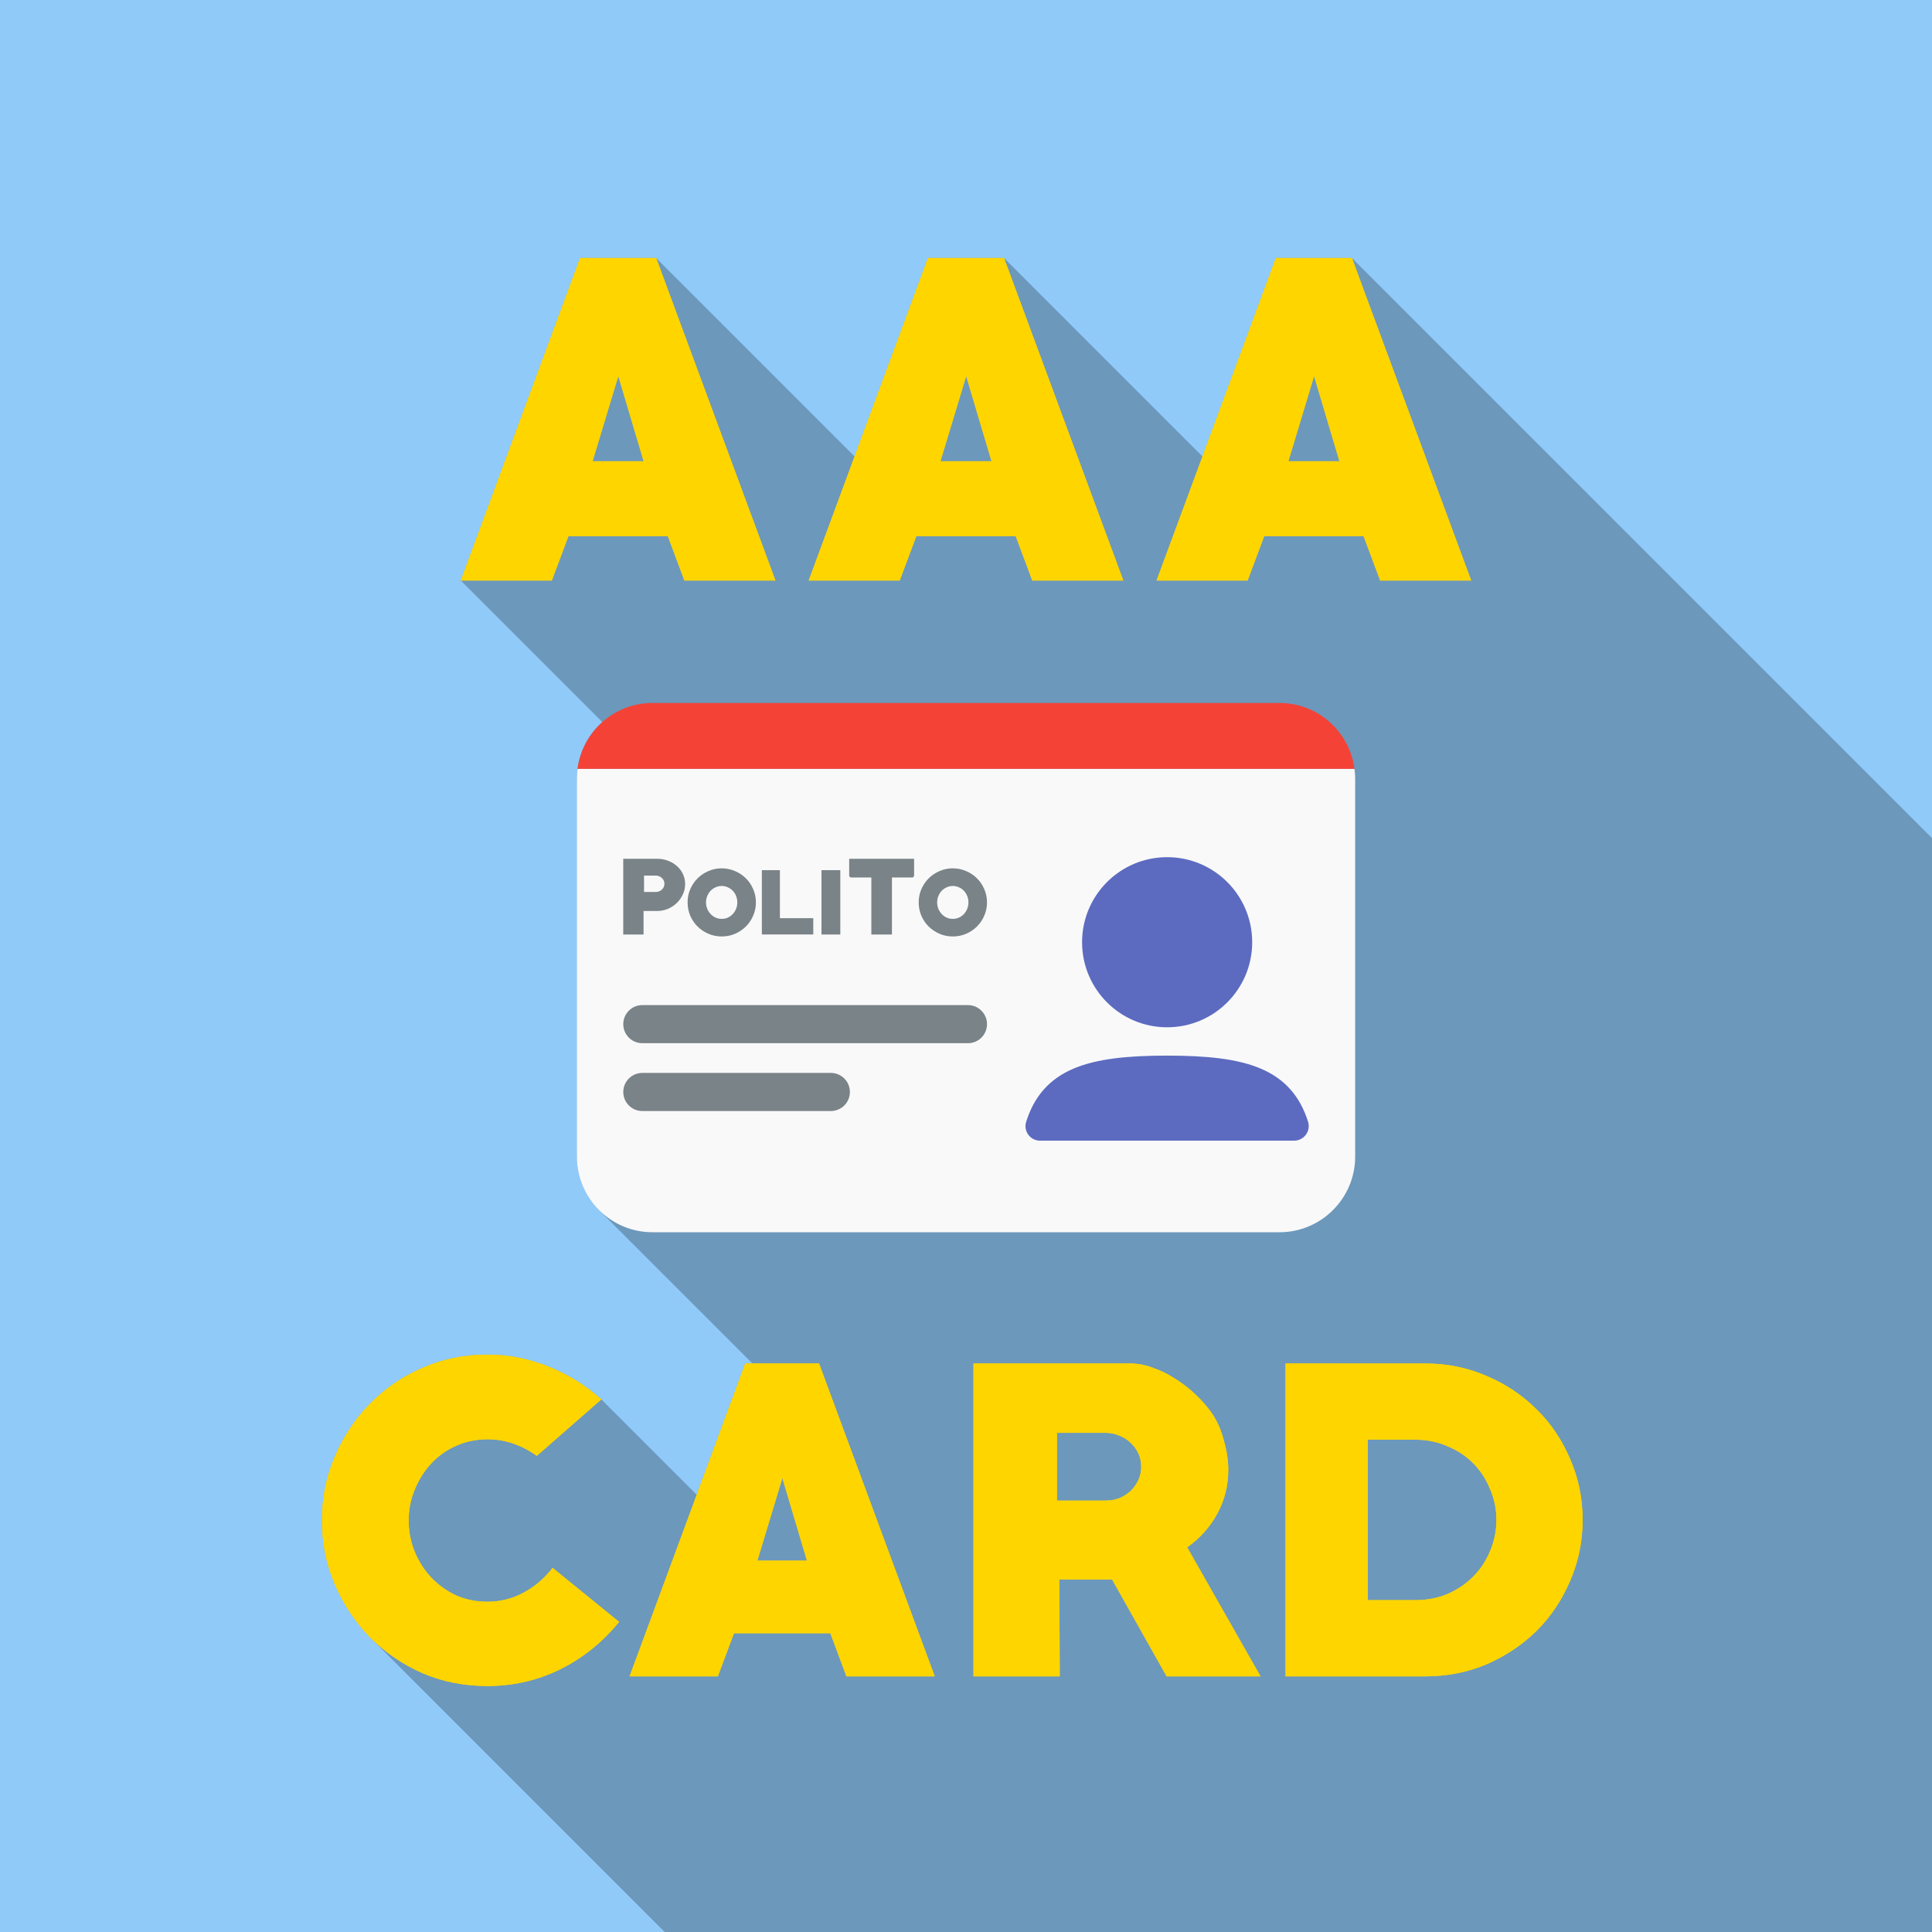 <?xml version="1.0" encoding="UTF-8" standalone="no"?>
<!-- Created with Inkscape (http://www.inkscape.org/) -->

<svg
   width="67.733mm"
   height="67.733mm"
   viewBox="0 0 67.733 67.733"
   version="1.1"
   id="svg1"
   xml:space="preserve"
   sodipodi:docname="A1.svg"
   inkscape:version="1.3 (0e150ed6c4, 2023-07-21)"
   inkscape:export-filename="..\..\..\..\..\..\..\OneDrive\Documenti\Da caricare TG\A1.png"
   inkscape:export-xdpi="1536.0001"
   inkscape:export-ydpi="1536.0001"
   xmlns:inkscape="http://www.inkscape.org/namespaces/inkscape"
   xmlns:sodipodi="http://sodipodi.sourceforge.net/DTD/sodipodi-0.dtd"
   xmlns="http://www.w3.org/2000/svg"
   xmlns:svg="http://www.w3.org/2000/svg"><sodipodi:namedview
     id="namedview1"
     pagecolor="#ffffff"
     bordercolor="#999999"
     borderopacity="1"
     inkscape:showpageshadow="2"
     inkscape:pageopacity="0"
     inkscape:pagecheckerboard="0"
     inkscape:deskcolor="#d1d1d1"
     inkscape:document-units="mm"
     inkscape:zoom="1.7041198"
     inkscape:cx="231.79122"
     inkscape:cy="127.04506"
     inkscape:window-width="1920"
     inkscape:window-height="1001"
     inkscape:window-x="-9"
     inkscape:window-y="-9"
     inkscape:window-maximized="1"
     inkscape:current-layer="svg1" /><defs
     id="defs1" /><path
     id="rect1-3"
     style="fill:#90caf9;fill-opacity:1;stroke-width:0.133"
     d="M 0,0 H 67.733 V 67.733 H 0 Z" /><path
     id="path40"
     style="font-size:40px;line-height:1.25;font-family:PRIMETIME;-inkscape-font-specification:'PRIMETIME, Normal';letter-spacing:0px;word-spacing:0px;white-space:pre;fill:#000001;fill-opacity:0.247;stroke-width:0.452"
     d="m 20.337,9.046 -4.182,11.307 4.962,4.962 c -0.465,0.414 -0.784,0.99 -0.869,1.639 -0.015,0.112 -0.025,0.226 -0.025,0.342 v 13.253 c 0,0.365 0.074,0.714 0.209,1.031 0.067,0.159 0.149,0.309 0.245,0.45 0.043,0.064 0.098,0.118 0.146,0.178 0.059,0.072 0.112,0.149 0.177,0.215 l 4.962,4.962 0.417,0.417 h -0.252 v 2.31e-4 l -1.702,4.601 -3.344,-3.344 c -0.287,-0.254 -0.588,-0.478 -0.901,-0.671 l -2.34e-4,-2.3e-4 c -0.157,-0.097 -0.316,-0.185 -0.48,-0.267 -0.163,-0.081 -0.329,-0.155 -0.499,-0.221 -0.17,-0.068 -0.341,-0.128 -0.514,-0.179 -0.173,-0.051 -0.348,-0.094 -0.525,-0.128 -0.177,-0.034 -0.355,-0.06 -0.535,-0.077 -0.18,-0.017 -0.362,-0.026 -0.546,-0.026 -0.203,0 -0.402,0.009 -0.598,0.029 -0.098,0.01 -0.193,0.029 -0.289,0.044 -0.096,0.015 -0.194,0.024 -0.289,0.044 -0.19,0.039 -0.376,0.088 -0.559,0.146 -0.183,0.058 -0.363,0.126 -0.54,0.204 -0.174,0.075 -0.343,0.158 -0.507,0.248 -0.164,0.09 -0.322,0.188 -0.475,0.292 -0.152,0.104 -0.298,0.215 -0.439,0.333 -0.003,0.003 -0.006,0.005 -0.009,0.008 -0.069,0.059 -0.134,0.124 -0.201,0.186 -0.067,0.062 -0.136,0.12 -0.201,0.186 -0.002,0.002 -0.004,0.003 -0.005,0.005 v 2.36e-4 c -0.002,0.001 -0.003,0.003 -0.004,0.005 -0.064,0.065 -0.121,0.136 -0.182,0.204 -0.061,0.068 -0.125,0.133 -0.182,0.204 v 2.35e-4 c -0.116,0.143 -0.225,0.292 -0.328,0.446 -0.101,0.152 -0.195,0.31 -0.283,0.472 -0.003,0.005 -0.006,0.01 -0.008,0.016 -0.087,0.162 -0.167,0.328 -0.241,0.501 -5.88e-4,0.001 -0.001,0.003 -0.002,0.004 v 2.35e-4 c -4.05e-4,8.46e-4 -7.63e-4,0.002 -0.001,0.003 -0.074,0.171 -0.138,0.344 -0.194,0.52 -4.3e-5,1.4e-4 4.4e-5,3.26e-4 0,4.66e-4 -0.002,0.005 -0.004,0.011 -0.005,0.016 -0.055,0.178 -0.102,0.358 -0.139,0.541 -0.038,0.186 -0.066,0.375 -0.085,0.567 -0.019,0.192 -0.028,0.387 -0.028,0.585 0,0.198 0.009,0.393 0.028,0.585 1.5e-5,1.53e-4 -1.5e-5,3.25e-4 0,4.66e-4 4.7e-5,4.52e-4 1.87e-4,9.49e-4 2.34e-4,0.001 0.019,0.192 0.047,0.381 0.084,0.567 9.3e-5,4.52e-4 1.4e-4,9.49e-4 2.34e-4,0.001 1.27e-4,8.09e-4 3.43e-4,0.001 4.67e-4,0.002 0.037,0.184 0.083,0.365 0.139,0.544 0.002,0.005 0.004,0.011 0.005,0.016 0.056,0.178 0.12,0.354 0.194,0.527 4e-4,8.46e-4 7.63e-4,0.002 0.001,0.003 v 2.35e-4 c 6.33e-4,0.001 0.002,0.003 0.002,0.004 0.074,0.17 0.154,0.335 0.24,0.495 0.003,0.005 0.006,0.011 0.009,0.016 0.088,0.162 0.182,0.318 0.283,0.47 0.102,0.154 0.212,0.304 0.328,0.448 0.116,0.144 0.239,0.283 0.368,0.418 v 2.3e-4 c 0.002,0.002 0.004,0.003 0.005,0.005 L 23.303,67.733 H 67.733 V 29.383 L 47.396,9.046 H 44.73 L 42.157,16.003 35.2,9.046 H 32.533 L 29.96,16.003 23.004,9.046 Z" /><path
     id="path18"
     style="font-size:40px;line-height:1.25;font-family:PRIMETIME;-inkscape-font-specification:'PRIMETIME, Normal';letter-spacing:0px;word-spacing:0px;white-space:pre;fill:#ffd500;stroke-width:0.452"
     d="M 20.337,9.046 16.155,20.353 h 3.191 l 0.583,-1.559 h 3.483 l 0.583,1.559 h 3.191 L 23.004,9.046 Z m 12.196,0 -4.182,11.307 h 3.191 l 0.583,-1.559 h 3.483 l 0.583,1.559 h 3.191 L 35.2,9.046 Z m 12.196,0 -4.182,11.307 h 3.191 l 0.583,-1.559 h 3.482 l 0.583,1.559 h 3.191 L 47.396,9.046 Z m -23.052,4.138 0.889,2.987 h -1.792 z m 12.196,0 0.889,2.987 h -1.792 z m 12.196,0 0.889,2.987 H 45.167 Z M 17.082,47.491 c -0.81,0 -1.569,0.156 -2.276,0.466 -0.697,0.302 -1.31,0.721 -1.838,1.258 -0.518,0.528 -0.928,1.145 -1.23,1.852 -0.302,0.697 -0.452,1.442 -0.452,2.233 0,0.792 0.151,1.541 0.452,2.247 0.302,0.697 0.711,1.314 1.23,1.851 0.528,0.528 1.14,0.947 1.838,1.258 0.707,0.301 1.465,0.452 2.276,0.452 0.905,0 1.753,-0.194 2.544,-0.58 0.801,-0.396 1.493,-0.952 2.078,-1.668 l -2.332,-1.894 c -0.292,0.377 -0.636,0.669 -1.032,0.877 -0.386,0.207 -0.806,0.311 -1.258,0.311 -0.396,0 -0.763,-0.076 -1.103,-0.226 -0.33,-0.16 -0.617,-0.367 -0.862,-0.622 -0.245,-0.264 -0.438,-0.565 -0.579,-0.905 -0.141,-0.349 -0.212,-0.716 -0.212,-1.102 0,-0.377 0.071,-0.735 0.212,-1.074 0.141,-0.349 0.334,-0.655 0.579,-0.919 0.245,-0.264 0.537,-0.471 0.877,-0.622 0.339,-0.151 0.706,-0.226 1.102,-0.226 0.603,0 1.178,0.193 1.724,0.579 l 2.262,-1.979 C 20.507,48.551 19.881,48.165 19.202,47.901 18.524,47.628 17.817,47.491 17.082,47.491 Z m 9.046,0.311 -4.056,10.968 h 3.095 l 0.565,-1.512 h 3.378 l 0.565,1.512 h 3.095 L 28.715,47.802 Z m 8,0 v 10.968 h 3.025 l -0.014,-3.392 h 1.852 l 1.908,3.392 h 3.293 l -2.572,-4.523 c 0.452,-0.32 0.806,-0.716 1.06,-1.187 0.254,-0.471 0.381,-0.98 0.381,-1.527 0,-0.33 -0.052,-0.674 -0.155,-1.032 -0.094,-0.367 -0.236,-0.688 -0.424,-0.961 -0.151,-0.217 -0.335,-0.428 -0.551,-0.636 -0.217,-0.207 -0.452,-0.391 -0.707,-0.551 -0.254,-0.17 -0.518,-0.301 -0.792,-0.396 -0.273,-0.104 -0.542,-0.155 -0.806,-0.155 z m 10.94,0 v 10.968 h 4.904 c 0.763,0 1.479,-0.141 2.148,-0.424 0.669,-0.292 1.253,-0.683 1.753,-1.173 0.499,-0.499 0.89,-1.084 1.173,-1.753 0.292,-0.669 0.438,-1.38 0.438,-2.134 0,-0.754 -0.146,-1.465 -0.438,-2.134 -0.283,-0.669 -0.673,-1.248 -1.173,-1.739 -0.5,-0.499 -1.084,-0.891 -1.753,-1.173 -0.669,-0.292 -1.385,-0.438 -2.148,-0.438 z m -8.014,2.431 h 1.71 c 0.17,0 0.33,0.033 0.481,0.099 0.151,0.057 0.283,0.142 0.396,0.255 0.113,0.104 0.203,0.226 0.269,0.367 0.066,0.142 0.099,0.297 0.099,0.467 0,0.17 -0.033,0.325 -0.099,0.466 -0.066,0.141 -0.155,0.268 -0.269,0.381 -0.113,0.104 -0.245,0.189 -0.396,0.255 -0.151,0.057 -0.311,0.085 -0.481,0.085 h -1.71 z m 10.898,0.241 h 1.682 c 0.396,0 0.763,0.076 1.103,0.226 0.349,0.141 0.65,0.339 0.905,0.593 0.254,0.255 0.452,0.556 0.593,0.905 0.151,0.339 0.227,0.702 0.227,1.088 0,0.387 -0.076,0.754 -0.227,1.103 -0.141,0.339 -0.339,0.636 -0.593,0.891 -0.255,0.254 -0.556,0.457 -0.905,0.607 -0.339,0.142 -0.707,0.212 -1.103,0.212 h -1.682 z m -20.523,1.343 0.862,2.897 h -1.739 z" /><path
     id="path4"
     style="font-size:40px;line-height:1.25;font-family:PRIMETIME;-inkscape-font-specification:'PRIMETIME, Normal';letter-spacing:0px;word-spacing:0px;white-space:pre;fill:#ffd500;stroke-width:0.364"
     d="M 44.73,9.046 40.548,20.353 h 3.191 l 0.583,-1.559 h 3.483 l 0.583,1.559 h 3.191 L 47.396,9.046 Z m 1.341,4.138 0.889,2.987 h -1.792 z" /><path
     id="path2"
     style="font-size:40px;line-height:1.25;font-family:PRIMETIME;-inkscape-font-specification:'PRIMETIME, Normal';letter-spacing:0px;word-spacing:0px;white-space:pre;fill:#ffd500;stroke-width:0.364"
     d="M 32.533,9.046 28.351,20.353 h 3.191 l 0.583,-1.559 h 3.483 l 0.583,1.559 h 3.191 L 35.2,9.046 Z m 1.34,4.138 0.889,2.987 h -1.792 z" /><path
     id="text3"
     style="font-size:40px;line-height:1.25;font-family:PRIMETIME;-inkscape-font-specification:'PRIMETIME, Normal';letter-spacing:0px;word-spacing:0px;white-space:pre;fill:#ffd500;stroke-width:0.364"
     d="M 20.337,9.046 16.155,20.353 h 3.191 l 0.583,-1.559 h 3.483 l 0.583,1.559 h 3.191 L 23.004,9.046 Z m 1.34,4.138 0.889,2.987 h -1.792 z" /><path
     id="path21"
     style="font-size:40px;line-height:1.25;font-family:PRIMETIME;-inkscape-font-specification:'PRIMETIME, Normal';letter-spacing:0px;word-spacing:0px;white-space:pre;fill:#ffd500;stroke-width:0.353"
     d="m 45.068,47.802 v 10.968 h 4.905 c 0.763,0 1.479,-0.141 2.148,-0.424 0.669,-0.292 1.253,-0.683 1.753,-1.173 0.499,-0.499 0.89,-1.084 1.173,-1.753 0.292,-0.669 0.438,-1.38 0.438,-2.134 0,-0.754 -0.146,-1.465 -0.438,-2.134 -0.283,-0.669 -0.674,-1.249 -1.173,-1.738 -0.499,-0.499 -1.084,-0.891 -1.753,-1.173 -0.669,-0.292 -1.385,-0.438 -2.148,-0.438 z m 2.884,2.671 h 1.682 c 0.396,0 0.763,0.075 1.103,0.226 0.349,0.141 0.65,0.339 0.905,0.593 0.254,0.254 0.452,0.556 0.594,0.905 0.151,0.339 0.226,0.702 0.226,1.088 0,0.386 -0.075,0.754 -0.226,1.103 -0.141,0.339 -0.339,0.636 -0.594,0.891 -0.254,0.254 -0.556,0.457 -0.905,0.608 -0.339,0.141 -0.707,0.212 -1.103,0.212 h -1.682 z" /><path
     id="path19"
     style="font-size:40px;line-height:1.25;font-family:PRIMETIME;-inkscape-font-specification:'PRIMETIME, Normal';letter-spacing:0px;word-spacing:0px;white-space:pre;fill:#ffd500;stroke-width:0.353"
     d="m 34.128,47.802 v 10.968 h 3.025 l -0.014,-3.392 h 1.852 l 1.908,3.392 h 3.293 l -2.572,-4.523 c 0.452,-0.32 0.806,-0.716 1.06,-1.187 0.254,-0.471 0.381,-0.98 0.381,-1.526 0,-0.33 -0.052,-0.674 -0.155,-1.032 -0.094,-0.367 -0.236,-0.688 -0.424,-0.961 C 42.331,49.324 42.147,49.112 41.93,48.905 41.713,48.697 41.478,48.513 41.224,48.353 40.969,48.184 40.705,48.052 40.432,47.958 40.159,47.854 39.89,47.802 39.626,47.802 Z m 2.926,2.431 h 1.71 c 0.17,0 0.33,0.033 0.481,0.099 0.151,0.057 0.283,0.141 0.396,0.255 0.113,0.104 0.203,0.226 0.269,0.367 0.066,0.141 0.099,0.297 0.099,0.467 0,0.17 -0.033,0.325 -0.099,0.466 -0.066,0.141 -0.155,0.269 -0.269,0.382 -0.113,0.104 -0.245,0.189 -0.396,0.255 -0.151,0.057 -0.311,0.085 -0.481,0.085 H 37.054 Z" /><path
     id="path5"
     style="font-size:40px;line-height:1.25;font-family:PRIMETIME;-inkscape-font-specification:'PRIMETIME, Normal';letter-spacing:0px;word-spacing:0px;white-space:pre;fill:#ffd500;stroke-width:0.353"
     d="m 26.128,47.802 -4.056,10.968 h 3.095 l 0.565,-1.512 h 3.378 l 0.565,1.512 h 3.095 L 28.715,47.802 Z m 1.3,4.014 0.862,2.898 h -1.739 z" /><path
     style="font-size:40px;line-height:1.25;font-family:PRIMETIME;-inkscape-font-specification:'PRIMETIME, Normal';letter-spacing:0px;word-spacing:0px;white-space:pre;fill:#ffd500;stroke-width:0.353"
     d="m 17.082,59.11 q -1.216,0 -2.276,-0.452 -1.046,-0.466 -1.837,-1.258 -0.777,-0.806 -1.23,-1.852 -0.452,-1.06 -0.452,-2.247 0,-1.187 0.452,-2.233 0.452,-1.06 1.23,-1.852 0.792,-0.806 1.837,-1.258 1.06,-0.466 2.276,-0.466 1.102,0 2.12,0.41 1.018,0.396 1.88,1.159 l -2.261,1.979 q -0.82,-0.58 -1.724,-0.58 -0.594,0 -1.102,0.226 -0.509,0.226 -0.876,0.622 -0.367,0.396 -0.58,0.919 -0.212,0.509 -0.212,1.074 0,0.58 0.212,1.102 0.212,0.509 0.58,0.905 0.367,0.382 0.862,0.622 0.509,0.226 1.102,0.226 0.678,0 1.258,-0.311 0.594,-0.311 1.032,-0.876 l 2.332,1.894 q -0.876,1.074 -2.078,1.668 -1.187,0.58 -2.544,0.58 z"
     id="text4" /><path
     style="fill:#f9f9f9;stroke-width:0.073"
     d="m 20.248,26.954 c -0.015,0.112 -0.025,0.226 -0.025,0.342 v 13.253 c 0,1.462 1.189,2.651 2.651,2.651 h 21.985 c 1.462,0 2.651,-1.189 2.651,-2.651 V 27.296 c 0,-0.116 -0.01,-0.23 -0.025,-0.342 z"
     id="path6" /><path
     id="path7"
     style="fill:#f44336;fill-opacity:1;stroke-width:0.073"
     d="m 22.874,24.645 c -1.345,0 -2.457,1.008 -2.626,2.309 H 47.485 C 47.316,25.653 46.204,24.645 44.859,24.645 Z" /><path
     style="fill:#798388;fill-opacity:1;stroke-width:0.073"
     d="m 22.519,37.615 h 6.609 c 0.369,0 0.668,0.299 0.668,0.668 0,0.369 -0.299,0.668 -0.668,0.668 h -6.609 c -0.369,0 -0.668,-0.299 -0.668,-0.668 0,-0.369 0.299,-0.668 0.668,-0.668 z"
     id="path8" /><path
     style="fill:#798388;fill-opacity:1;stroke-width:0.073"
     d="m 22.519,35.237 h 11.416 c 0.369,0 0.668,0.299 0.668,0.668 0,0.369 -0.299,0.668 -0.668,0.668 H 22.519 c -0.369,0 -0.668,-0.299 -0.668,-0.668 0,-0.369 0.299,-0.668 0.668,-0.668 z"
     id="path9" /><path
     style="fill:#798388;fill-opacity:1;stroke-width:0.073"
     d="m 28.8,30.507 h 0.66 v 2.255 h -0.66 z"
     id="path10" /><path
     style="fill:#798388;fill-opacity:1;stroke-width:0.073"
     d="m 26.709,30.507 h 0.633 v 1.683 h 1.17 v 0.571 h -1.803 z"
     id="path11" /><path
     id="path12"
     style="fill:#798388;fill-opacity:1;stroke-width:0.073"
     d="m 33.405,30.442 c -0.164,0 -0.319,0.032 -0.465,0.096 -0.146,0.062 -0.274,0.147 -0.383,0.257 -0.107,0.107 -0.193,0.234 -0.257,0.38 -0.062,0.144 -0.092,0.298 -0.092,0.462 0,0.164 0.031,0.319 0.092,0.465 0.064,0.146 0.149,0.273 0.257,0.38 0.109,0.107 0.237,0.193 0.383,0.256 0.146,0.062 0.301,0.093 0.465,0.093 0.164,0 0.319,-0.031 0.465,-0.093 0.146,-0.064 0.273,-0.149 0.38,-0.256 0.109,-0.107 0.195,-0.234 0.257,-0.38 0.064,-0.146 0.096,-0.301 0.096,-0.465 0,-0.164 -0.032,-0.319 -0.096,-0.465 -0.062,-0.146 -0.147,-0.273 -0.257,-0.38 -0.107,-0.107 -0.234,-0.192 -0.38,-0.253 -0.146,-0.064 -0.301,-0.096 -0.465,-0.096 z m 0,0.619 c 0.078,0 0.15,0.016 0.216,0.048 0.068,0.03 0.126,0.071 0.174,0.123 0.05,0.052 0.089,0.114 0.116,0.185 0.027,0.068 0.041,0.141 0.041,0.219 0,0.078 -0.014,0.152 -0.041,0.222 -0.027,0.068 -0.066,0.13 -0.116,0.185 -0.048,0.052 -0.106,0.095 -0.174,0.126 -0.066,0.03 -0.138,0.045 -0.216,0.045 -0.078,0 -0.151,-0.015 -0.219,-0.045 -0.066,-0.032 -0.124,-0.074 -0.174,-0.126 -0.048,-0.055 -0.087,-0.116 -0.116,-0.185 -0.027,-0.071 -0.041,-0.145 -0.041,-0.222 0,-0.078 0.014,-0.151 0.041,-0.219 0.03,-0.071 0.068,-0.132 0.116,-0.185 0.05,-0.052 0.108,-0.094 0.174,-0.123 0.068,-0.032 0.141,-0.048 0.219,-0.048 z" /><path
     id="path13"
     style="fill:#798388;fill-opacity:1;stroke-width:0.073"
     d="m 25.303,30.442 c -0.164,0 -0.319,0.032 -0.465,0.096 -0.146,0.062 -0.274,0.147 -0.383,0.257 -0.107,0.107 -0.193,0.234 -0.257,0.38 -0.062,0.144 -0.092,0.298 -0.092,0.462 0,0.164 0.031,0.319 0.092,0.465 0.064,0.146 0.149,0.273 0.257,0.38 0.109,0.107 0.237,0.193 0.383,0.256 0.146,0.062 0.301,0.093 0.465,0.093 0.164,0 0.319,-0.031 0.465,-0.093 0.146,-0.064 0.272,-0.149 0.38,-0.256 0.109,-0.107 0.195,-0.234 0.257,-0.38 0.064,-0.146 0.096,-0.301 0.096,-0.465 0,-0.164 -0.032,-0.319 -0.096,-0.465 -0.062,-0.146 -0.147,-0.273 -0.257,-0.38 -0.107,-0.107 -0.234,-0.192 -0.38,-0.253 -0.146,-0.064 -0.301,-0.096 -0.465,-0.096 z m 0,0.619 c 0.078,0 0.149,0.016 0.215,0.048 0.068,0.03 0.126,0.071 0.174,0.123 0.05,0.052 0.089,0.114 0.116,0.185 0.027,0.068 0.041,0.141 0.041,0.219 0,0.078 -0.014,0.152 -0.041,0.222 -0.027,0.068 -0.066,0.13 -0.116,0.185 -0.048,0.052 -0.106,0.095 -0.174,0.126 -0.066,0.03 -0.138,0.045 -0.215,0.045 -0.078,0 -0.151,-0.015 -0.219,-0.045 -0.066,-0.032 -0.124,-0.074 -0.175,-0.126 -0.048,-0.055 -0.087,-0.116 -0.116,-0.185 -0.027,-0.071 -0.041,-0.145 -0.041,-0.222 0,-0.078 0.014,-0.151 0.041,-0.219 0.03,-0.071 0.068,-0.132 0.116,-0.185 0.05,-0.052 0.108,-0.094 0.175,-0.123 0.068,-0.032 0.141,-0.048 0.219,-0.048 z" /><path
     style="fill:#798388;fill-opacity:1;stroke-width:0.073"
     d="m 29.771,30.107 h 2.276 v 0.609 l -0.048,0.048 H 31.27 v 1.998 h -0.722 v -1.998 h -0.729 l -0.048,-0.048 z"
     id="path14" /><path
     id="path15"
     style="fill:#798388;fill-opacity:1;stroke-width:0.073"
     d="m 21.85,30.107 v 2.655 h 0.712 v -0.825 h 0.482 c 0.128,0 0.25,-0.024 0.366,-0.072 0.119,-0.05 0.222,-0.117 0.311,-0.202 0.091,-0.087 0.163,-0.187 0.216,-0.301 0.055,-0.114 0.082,-0.237 0.082,-0.37 0,-0.13 -0.027,-0.25 -0.082,-0.359 -0.052,-0.109 -0.124,-0.203 -0.216,-0.28 -0.089,-0.078 -0.193,-0.138 -0.311,-0.181 -0.116,-0.043 -0.238,-0.065 -0.366,-0.065 z m 0.729,0.589 h 0.414 c 0.041,0 0.08,0.008 0.116,0.024 0.036,0.014 0.068,0.034 0.096,0.062 0.027,0.025 0.049,0.055 0.065,0.089 0.016,0.034 0.024,0.072 0.024,0.113 0,0.041 -0.008,0.079 -0.024,0.113 -0.016,0.034 -0.038,0.065 -0.065,0.092 -0.027,0.025 -0.059,0.045 -0.096,0.061 -0.036,0.014 -0.075,0.021 -0.116,0.021 H 22.579 Z" /><path
     id="path17"
     style="fill:#5c6bc0;stroke-width:0.497"
     d="m 40.918,30.051 c -1.647,0 -2.982,1.335 -2.982,2.982 0,1.647 1.335,2.982 2.982,2.982 1.647,0 2.982,-1.335 2.982,-2.982 0,-1.647 -1.335,-2.982 -2.982,-2.982 z m 0,6.957 c -1.38,0 -2.457,0.11 -3.265,0.449 -0.865,0.362 -1.394,0.977 -1.677,1.87 -0.104,0.33 0.143,0.663 0.486,0.663 h 8.908 c 0.344,0 0.593,-0.335 0.488,-0.667 -0.283,-0.893 -0.815,-1.507 -1.681,-1.869 -0.807,-0.337 -1.882,-0.446 -3.259,-0.446 z" /></svg>
